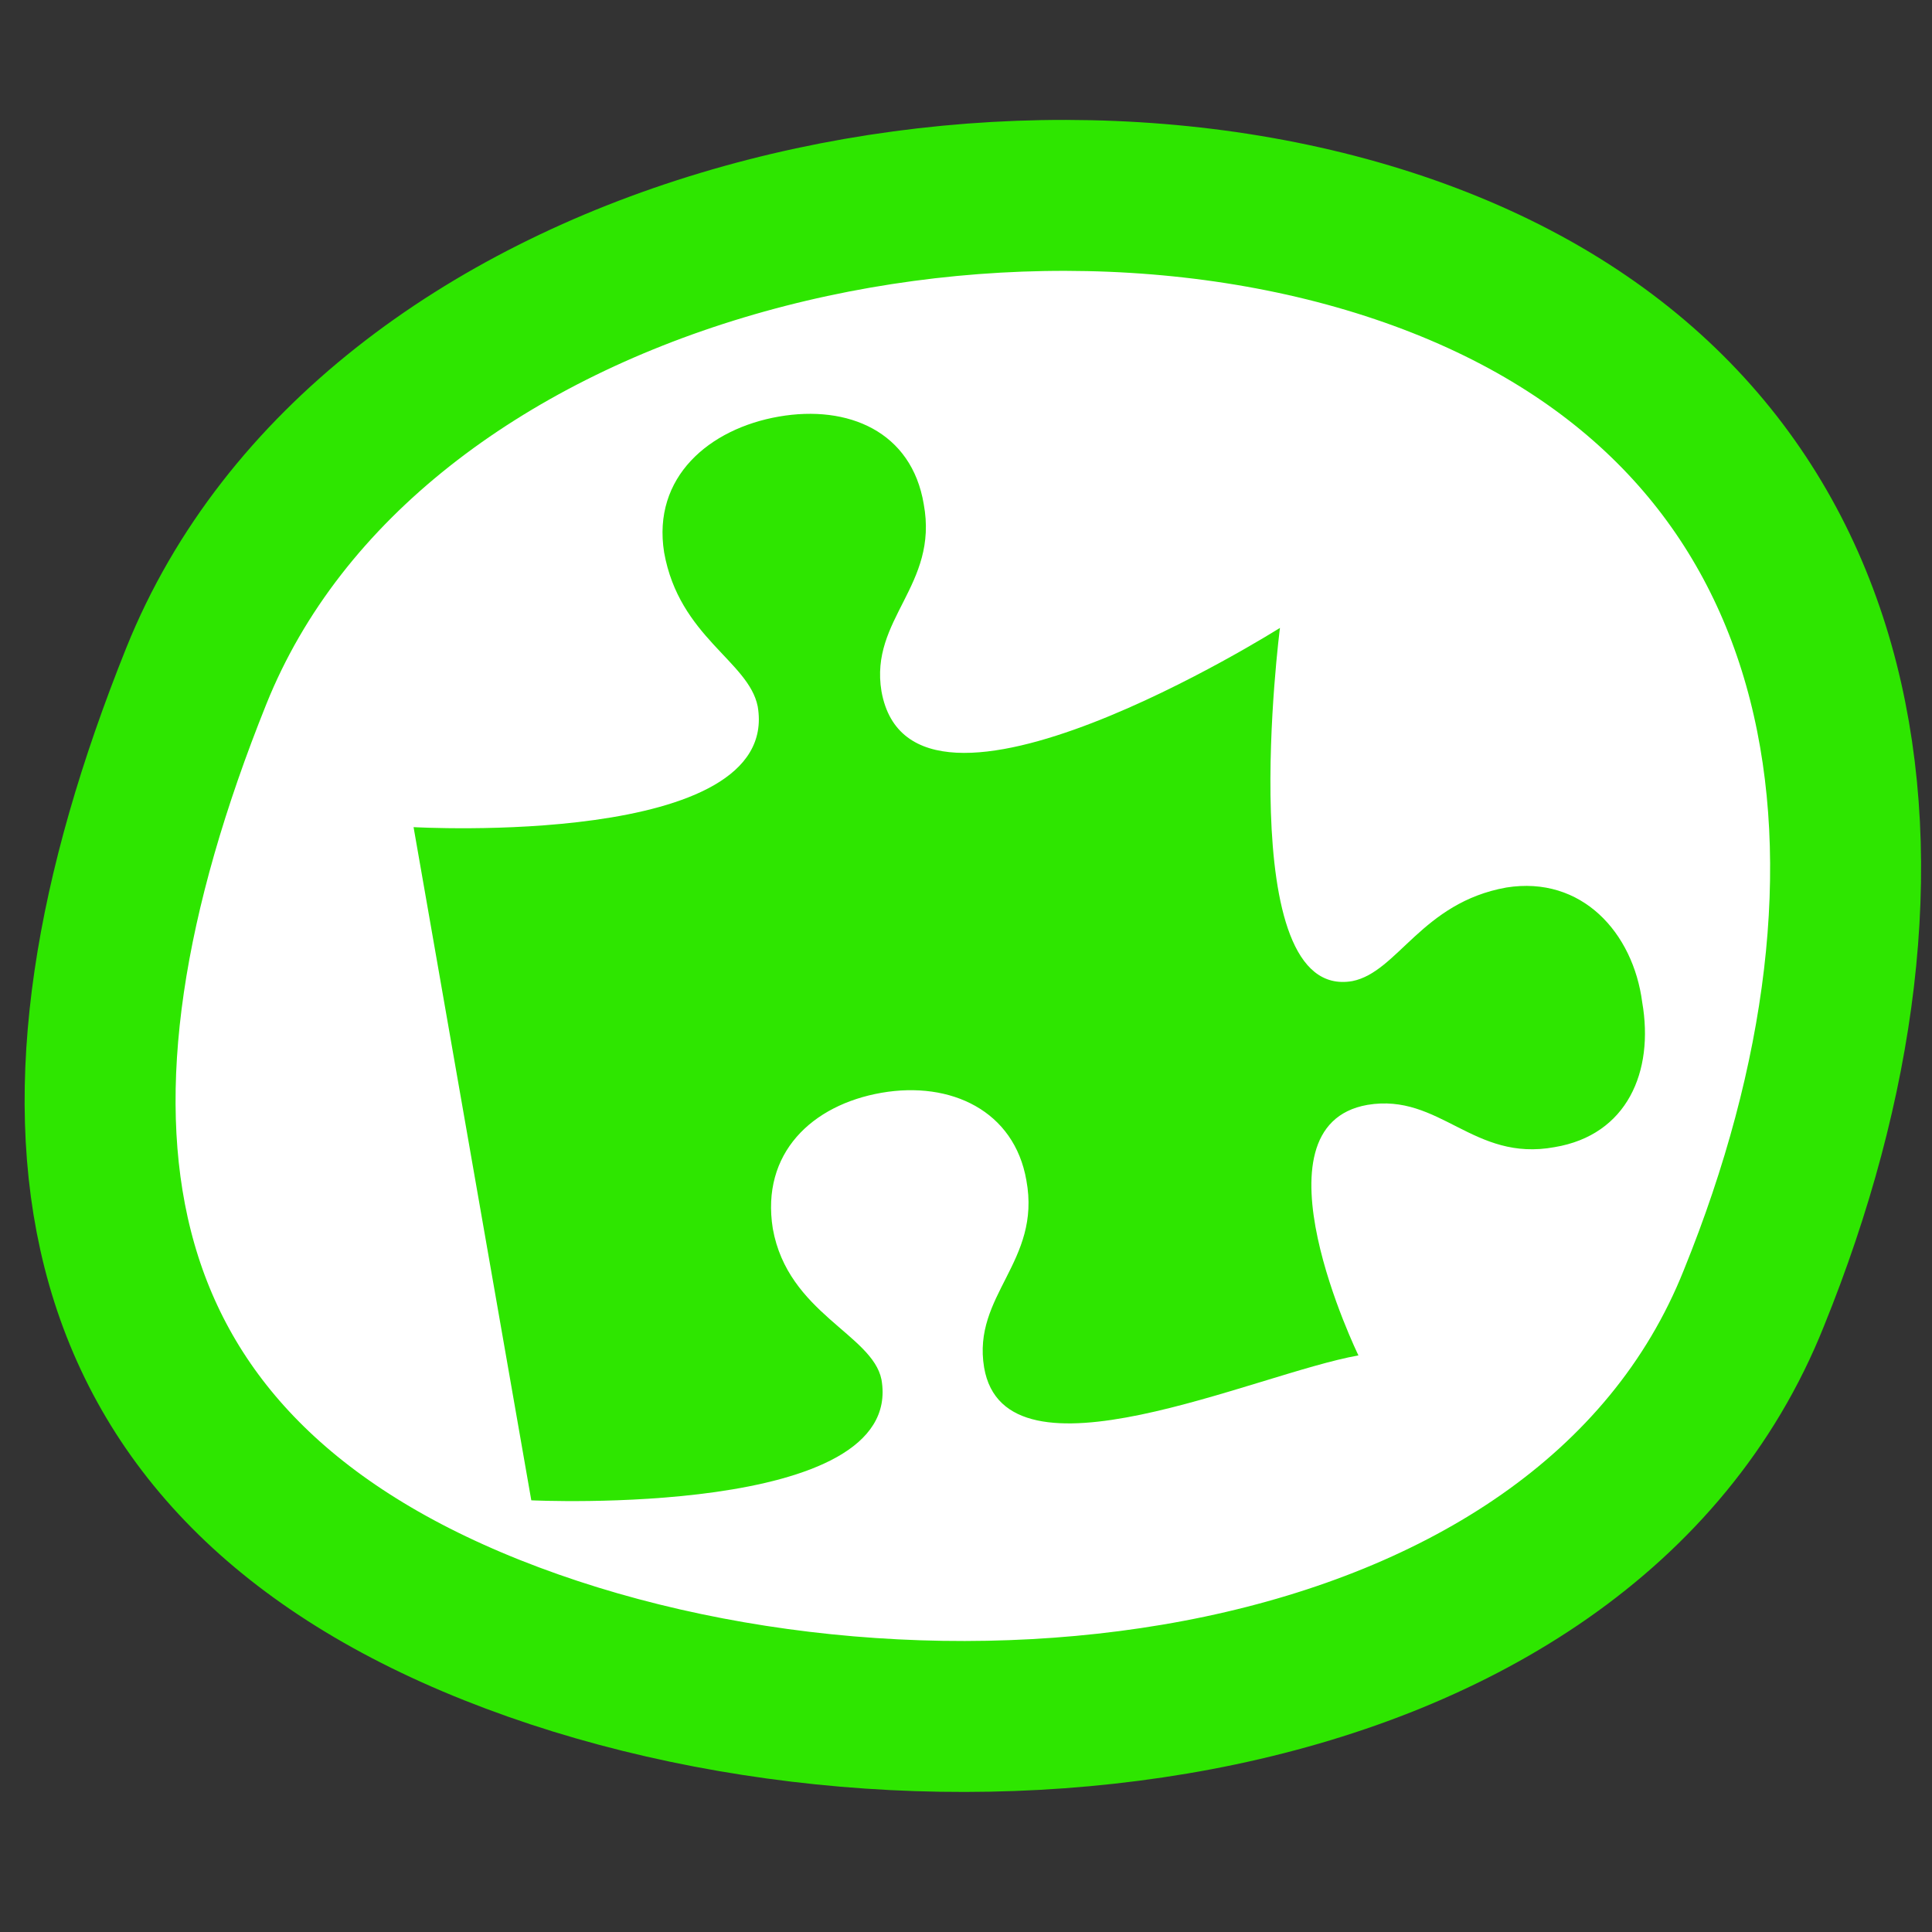 <?xml version="1.0" encoding="utf-8"?>
<!-- Generator: Adobe Illustrator 23.1.1, SVG Export Plug-In . SVG Version: 6.00 Build 0)  -->
<svg version="1.1" id="Layer_1" xmlns="http://www.w3.org/2000/svg" xmlns:xlink="http://www.w3.org/1999/xlink" x="0px" y="0px"
	 viewBox="0 0 64 64" style="enable-background:new 0 0 64 64;" xml:space="preserve">
<rect x="0" y="0" width="64" height="64" fill="#333333" stroke="none"/>
<style type="text/css">
	.st0{fill:#FFFFFF;stroke:#2EE600;stroke-width:5;stroke-miterlimit:10;}
	.st1{fill:#2EE600;}
</style>
<path class="st0" d="M58.1,43c-5.7,14.3-27.5,16.7-41.8,11S0.8,36.6,6.5,22.4s27-19.3,41.2-13.7S63.9,28.7,58.1,43z"/>
<path class="st1" d="M49.9,29.4c-2.8,0.5-3.6,2.8-5.1,3.1c-4,0.7-2.4-11.7-2.4-11.7s-12.2,7.7-13.2,2.1c-0.4-2.4,1.9-3.5,1.4-6.2
	c-0.4-2.4-2.5-3.3-4.8-2.9c-2.3,0.4-4.2,2-3.8,4.5c0.5,2.8,2.8,3.6,3.1,5.1c0.8,4.7-11.4,4-11.4,4l3.9,22.3c0,0,12.4,0.6,11.6-4
	c-0.3-1.5-3.1-2.2-3.6-5c-0.4-2.5,1.3-4.1,3.6-4.5c2.3-0.4,4.4,0.6,4.8,2.9c0.5,2.7-1.8,3.8-1.4,6.2c0.7,4.1,9,0.2,12.4-0.4
	c0,0-3.7-7.6,0.3-8.3c2.4-0.4,3.5,1.9,6.2,1.4c2.4-0.4,3.3-2.5,2.9-4.8C54.1,30.9,52.4,29,49.9,29.4z"/>
</svg>
